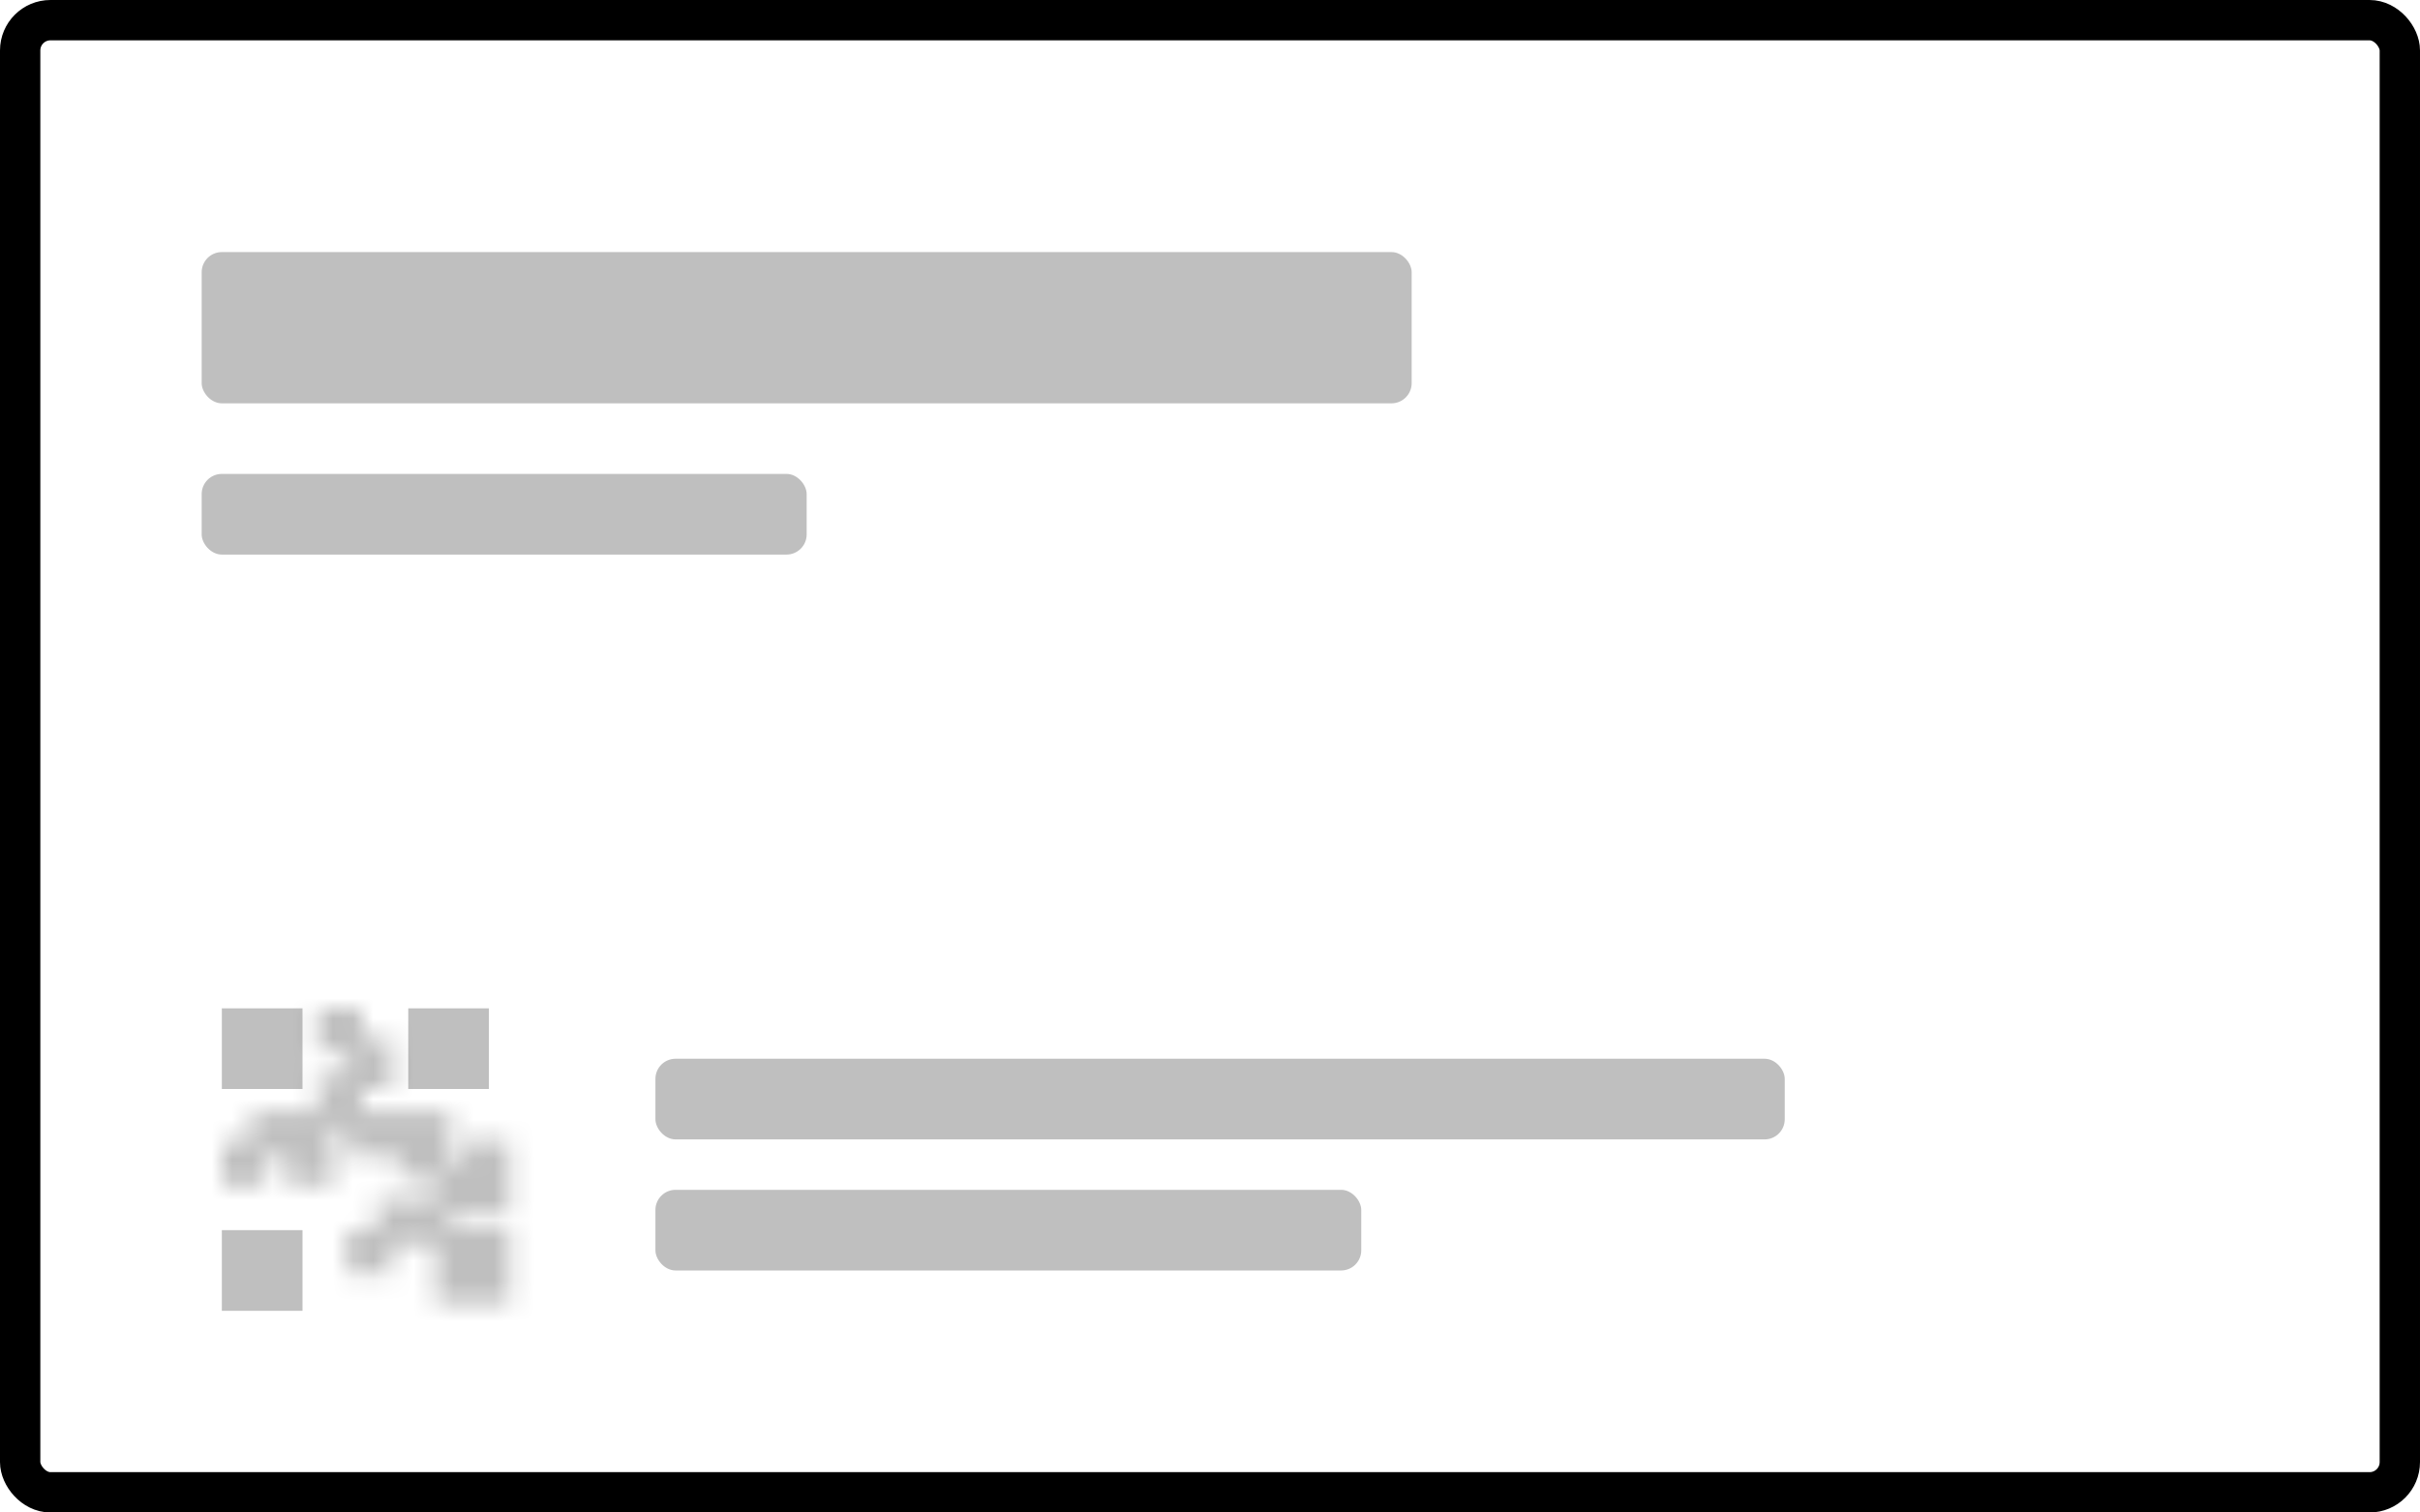 <svg width="120" height="75" viewBox="0 0 120 75" fill="none" xmlns="http://www.w3.org/2000/svg">
<rect x="1" y="1" width="118" height="73" rx="1.5" stroke="black" stroke-width="2"/>
<rect x="10" y="12.5" width="60" height="7.5" rx="1" fill="black" fill-opacity="0.25"/>
<rect x="10" y="23.5" width="30" height="4" rx="1" fill="black" fill-opacity="0.25"/>
<rect x="12" y="51" width="2" height="2" stroke="black" stroke-opacity="0.25" stroke-width="2"/>
<rect x="12" y="62" width="2" height="2" stroke="black" stroke-opacity="0.25" stroke-width="2"/>
<rect x="21.244" y="51" width="2" height="2" stroke="black" stroke-opacity="0.25" stroke-width="2"/>
<mask id="path-7-inside-1" fill="white">
<path fill-rule="evenodd" clip-rule="evenodd" d="M17.951 50H15.756V52.195H17.22V53.293H15.756V55.122H12.463V56.585H11V58.781H13.195V57.317H14.293V58.781H16.488V55.854H17.22V57.317H19.78V58.415H21.61V59.512H18.683V60.976H17.22V63.171H19.415V61.707H21.61V64.634H25.268V60.976H22.341V60.244H25.268V56.585H23.073V57.683H22.341V55.122H17.951V54.024H19.415V51.463H17.951V50Z"/>
</mask>
<path d="M15.756 50V48H13.756V50H15.756ZM17.951 50H19.951V48H17.951V50ZM15.756 52.195H13.756V54.195H15.756V52.195ZM17.22 52.195H19.22V50.195H17.22V52.195ZM17.22 53.293V55.293H19.22V53.293H17.22ZM15.756 53.293V51.293H13.756V53.293H15.756ZM15.756 55.122V57.122H17.756V55.122H15.756ZM12.463 55.122V53.122H10.463V55.122H12.463ZM12.463 56.585V58.585H14.463V56.585H12.463ZM11 56.585V54.585H9V56.585H11ZM11 58.781H9V60.781H11V58.781ZM13.195 58.781V60.781H15.195V58.781H13.195ZM13.195 57.317V55.317H11.195V57.317H13.195ZM14.293 57.317H16.293V55.317H14.293V57.317ZM14.293 58.781H12.293V60.781H14.293V58.781ZM16.488 58.781V60.781H18.488V58.781H16.488ZM16.488 55.854V53.854H14.488V55.854H16.488ZM17.22 55.854H19.22V53.854H17.22V55.854ZM17.22 57.317H15.22V59.317H17.22V57.317ZM19.78 57.317H21.78V55.317H19.78V57.317ZM19.78 58.415H17.78V60.415H19.78V58.415ZM21.61 58.415H23.61V56.415H21.61V58.415ZM21.61 59.512V61.512H23.61V59.512H21.61ZM18.683 59.512V57.512H16.683V59.512H18.683ZM18.683 60.976V62.976H20.683V60.976H18.683ZM17.22 60.976V58.976H15.22V60.976H17.22ZM17.22 63.171H15.22V65.171H17.22V63.171ZM19.415 63.171V65.171H21.415V63.171H19.415ZM19.415 61.707V59.707H17.415V61.707H19.415ZM21.61 61.707H23.61V59.707H21.61V61.707ZM21.61 64.634H19.61V66.634H21.61V64.634ZM25.268 64.634V66.634H27.268V64.634H25.268ZM25.268 60.976H27.268V58.976H25.268V60.976ZM22.341 60.976H20.341V62.976H22.341V60.976ZM22.341 60.244V58.244H20.341V60.244H22.341ZM25.268 60.244V62.244H27.268V60.244H25.268ZM25.268 56.585H27.268V54.585H25.268V56.585ZM23.073 56.585V54.585H21.073V56.585H23.073ZM23.073 57.683V59.683H25.073V57.683H23.073ZM22.341 57.683H20.341V59.683H22.341V57.683ZM22.341 55.122H24.341V53.122H22.341V55.122ZM17.951 55.122H15.951V57.122H17.951V55.122ZM17.951 54.024V52.024H15.951V54.024H17.951ZM19.415 54.024V56.024H21.415V54.024H19.415ZM19.415 51.463H21.415V49.463H19.415V51.463ZM17.951 51.463H15.951V53.463H17.951V51.463ZM15.756 52H17.951V48H15.756V52ZM17.756 52.195V50H13.756V52.195H17.756ZM17.22 50.195H15.756V54.195H17.22V50.195ZM19.22 53.293V52.195H15.22V53.293H19.22ZM15.756 55.293H17.22V51.293H15.756V55.293ZM17.756 55.122V53.293H13.756V55.122H17.756ZM15.756 53.122H12.463V57.122H15.756V53.122ZM10.463 55.122V56.585H14.463V55.122H10.463ZM11 58.585H12.463V54.585H11V58.585ZM13 58.781V56.585H9V58.781H13ZM13.195 56.781H11V60.781H13.195V56.781ZM11.195 57.317V58.781H15.195V57.317H11.195ZM13.195 59.317H14.293V55.317H13.195V59.317ZM12.293 57.317V58.781H16.293V57.317H12.293ZM14.293 60.781H16.488V56.781H14.293V60.781ZM18.488 58.781V55.854H14.488V58.781H18.488ZM17.22 53.854H16.488V57.854H17.22V53.854ZM19.22 57.317V55.854H15.22V57.317H19.22ZM19.78 55.317H17.22V59.317H19.78V55.317ZM21.78 58.415V57.317H17.78V58.415H21.78ZM21.61 56.415H19.78V60.415H21.61V56.415ZM23.61 59.512V58.415H19.61V59.512H23.61ZM18.683 61.512H21.61V57.512H18.683V61.512ZM20.683 60.976V59.512H16.683V60.976H20.683ZM17.22 62.976H18.683V58.976H17.22V62.976ZM19.22 63.171V60.976H15.22V63.171H19.22ZM19.415 61.171H17.22V65.171H19.415V61.171ZM17.415 61.707V63.171H21.415V61.707H17.415ZM21.61 59.707H19.415V63.707H21.61V59.707ZM23.61 64.634V61.707H19.61V64.634H23.61ZM25.268 62.634H21.61V66.634H25.268V62.634ZM23.268 60.976V64.634H27.268V60.976H23.268ZM22.341 62.976H25.268V58.976H22.341V62.976ZM20.341 60.244V60.976H24.341V60.244H20.341ZM25.268 58.244H22.341V62.244H25.268V58.244ZM23.268 56.585V60.244H27.268V56.585H23.268ZM23.073 58.585H25.268V54.585H23.073V58.585ZM25.073 57.683V56.585H21.073V57.683H25.073ZM22.341 59.683H23.073V55.683H22.341V59.683ZM20.341 55.122V57.683H24.341V55.122H20.341ZM17.951 57.122H22.341V53.122H17.951V57.122ZM15.951 54.024V55.122H19.951V54.024H15.951ZM19.415 52.024H17.951V56.024H19.415V52.024ZM17.415 51.463V54.024H21.415V51.463H17.415ZM17.951 53.463H19.415V49.463H17.951V53.463ZM15.951 50V51.463H19.951V50H15.951Z" fill="black" fill-opacity="0.25" mask="url(#path-7-inside-1)"/>
<rect x="32.5" y="52.5" width="56" height="4" rx="1" fill="black" fill-opacity="0.25"/>
<rect x="32.5" y="59" width="35" height="4" rx="1" fill="black" fill-opacity="0.25"/>
</svg>
